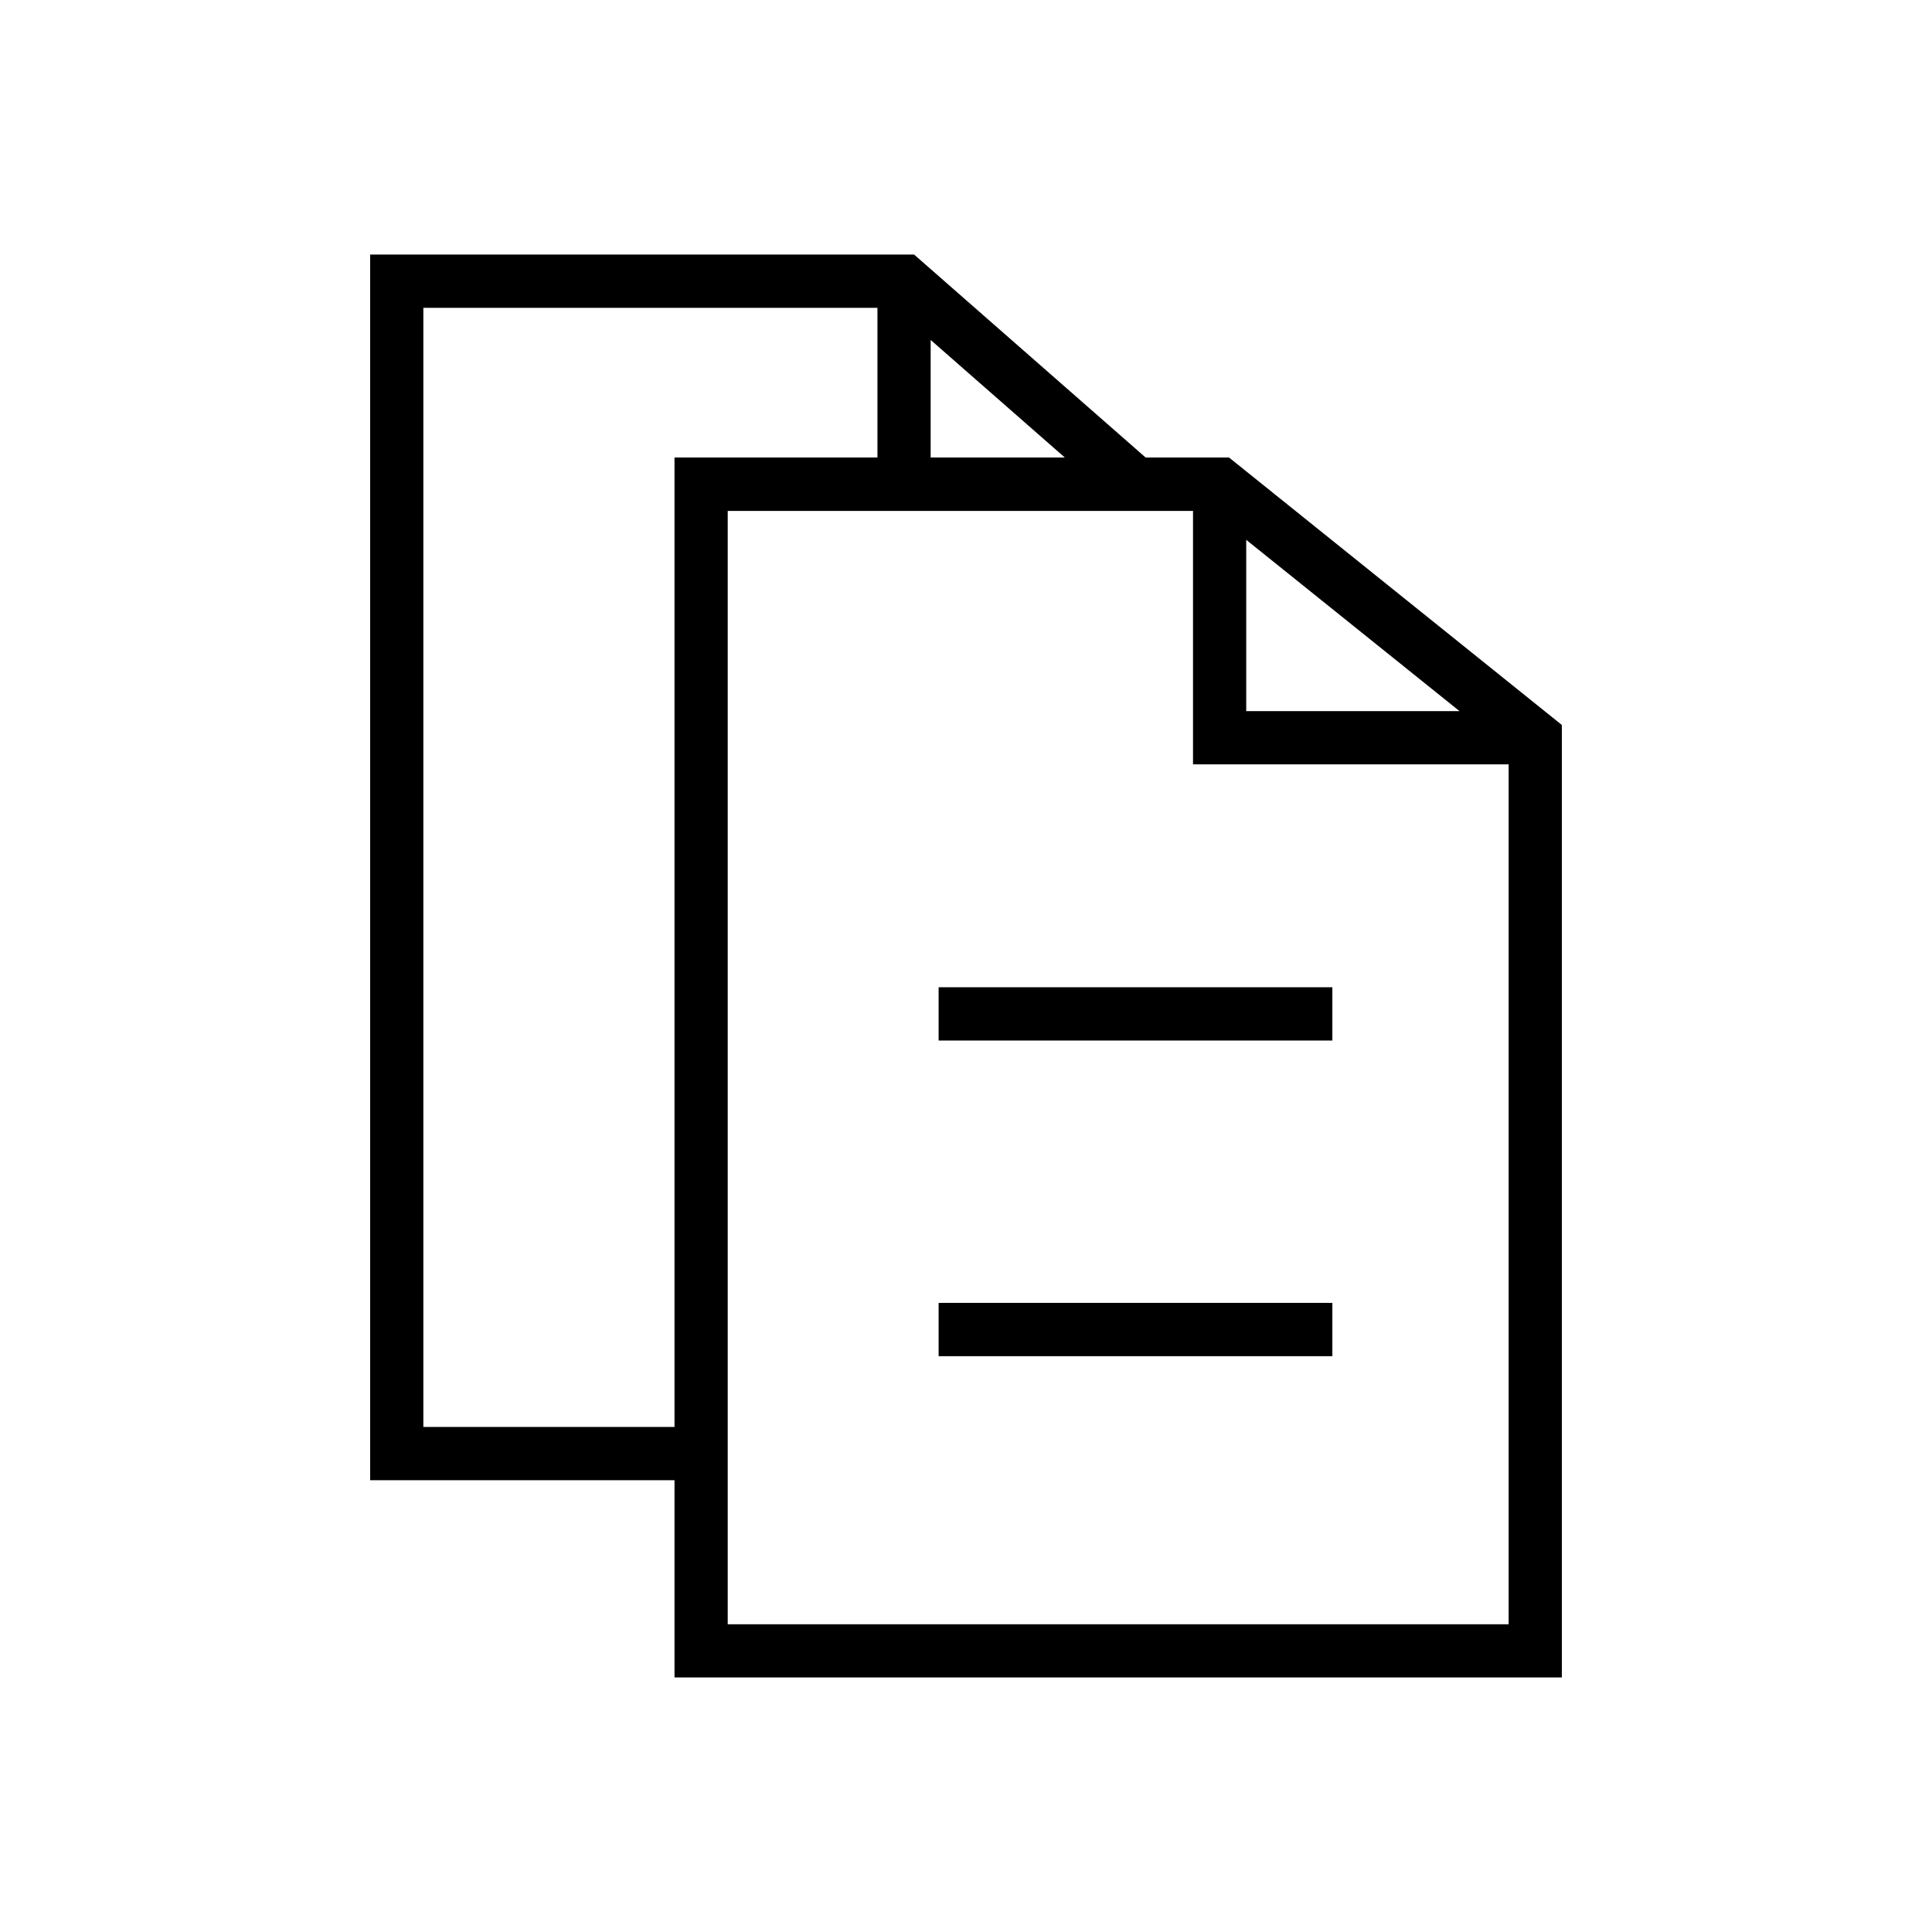 <svg width="24" height="24" viewBox="0 0 24 24" fill="none" xmlns="http://www.w3.org/2000/svg">
<path d="M16.551 12.264H11.66V12.926H16.551V12.264Z" fill="black"/>
<path d="M11.66 16.185H16.551V16.847H11.66V16.185Z" fill="black"/>
<path fill-rule="evenodd" clip-rule="evenodd" d="M4.598 18.388H8.379V20.838H19.402V9.006L15.267 5.683H14.231L11.355 3.162H4.598V18.388ZM8.379 5.683V17.726H5.259V3.824H10.9V5.683H8.379ZM11.561 5.683H13.227L11.561 4.223V5.683ZM18.741 20.177H9.04V6.347H14.82V9.495H18.741V20.177ZM18.131 8.834L15.481 6.706V8.834H18.131Z" fill="black"/>
</svg>
